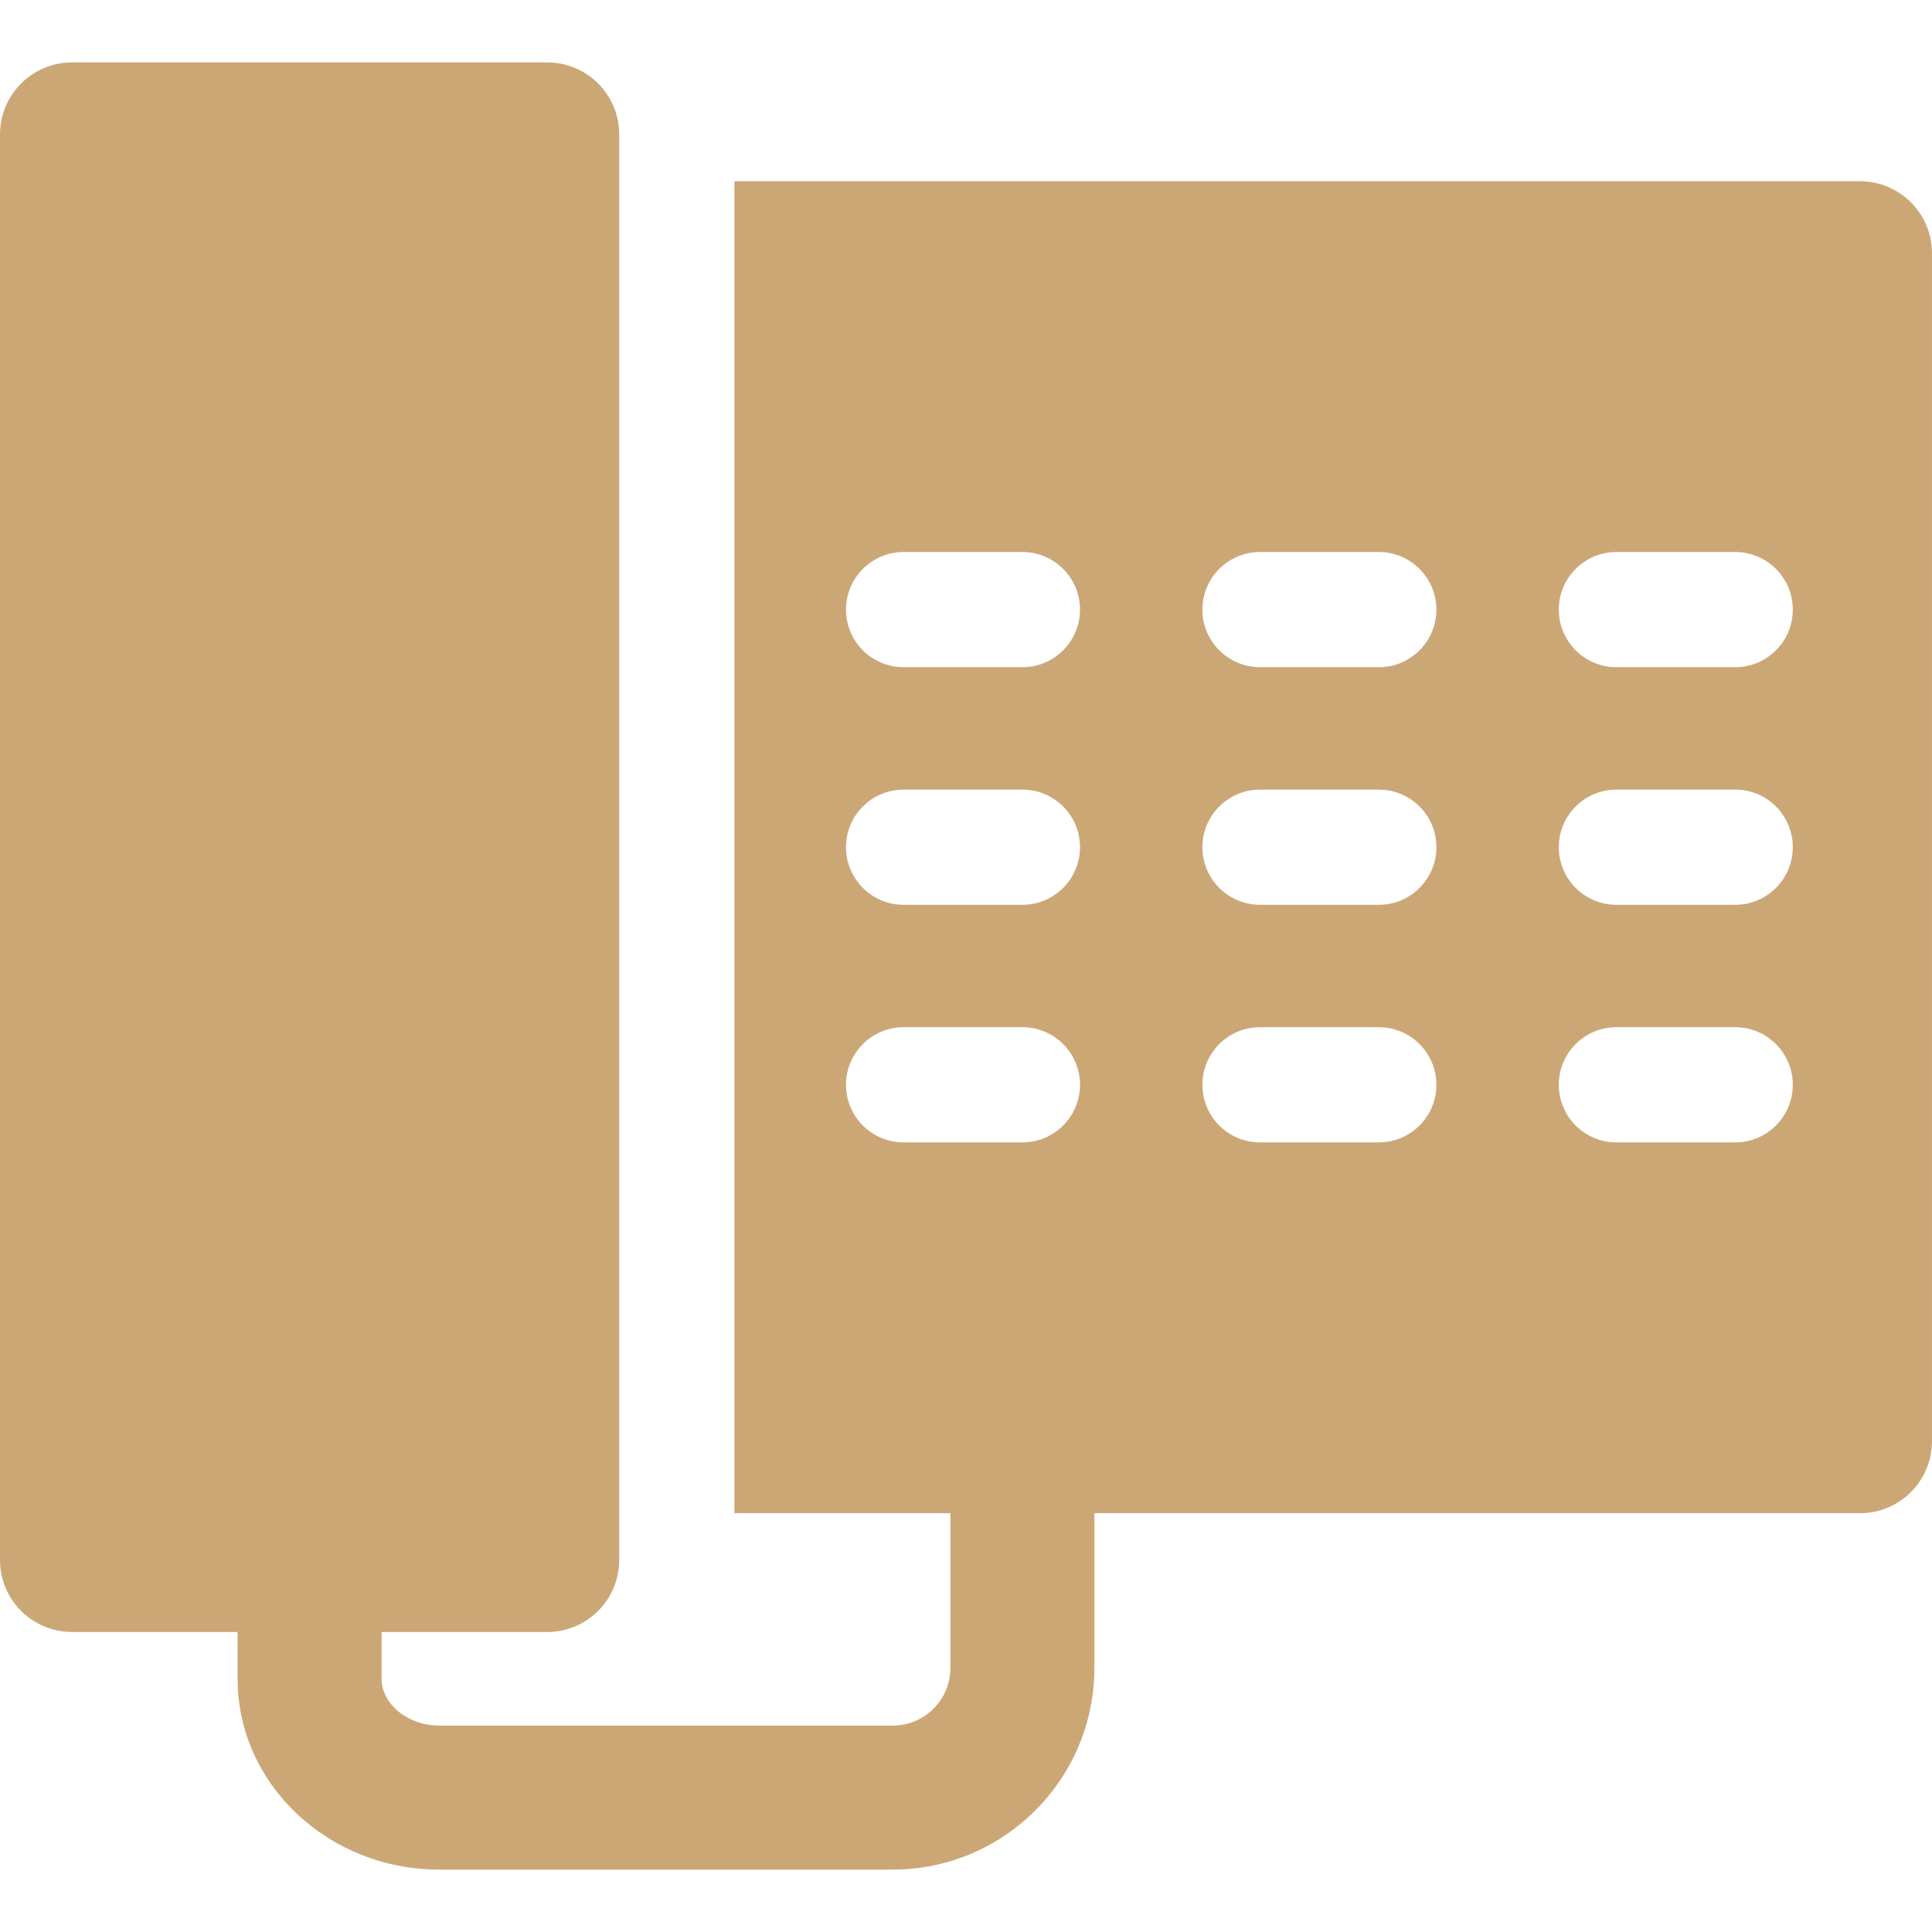 <?xml version="1.0" encoding="iso-8859-1"?>
<!-- Generator: Adobe Illustrator 18.0.0, SVG Export Plug-In . SVG Version: 6.00 Build 0)  -->
<!DOCTYPE svg PUBLIC "-//W3C//DTD SVG 1.1//EN" "http://www.w3.org/Graphics/SVG/1.1/DTD/svg11.dtd">
<svg version="1.1" id="Capa_1" xmlns="http://www.w3.org/2000/svg" xmlns:xlink="http://www.w3.org/1999/xlink" x="0px"
     y="0px"
     viewBox="0 0 297.002 297.002" style="enable-background:new 0 0 297.002 297.002;" xml:space="preserve">
<path fill="#CCA776" d="M286.117,27.857H112.898V232.62h33.205v23.797c0,4.883-3.973,8.855-8.855,8.855h-69.73c-4.801,0-8.854-3.294-8.854-7.194
	v-7.194h25.457c6.111,0,11.068-4.956,11.068-11.068V20.662c0-6.113-4.957-11.068-11.068-11.068H11.068
	C4.957,9.594,0,14.549,0,20.662v219.152c0,6.112,4.957,11.068,11.068,11.068h25.459v7.194c0,16.174,13.902,29.331,30.99,29.331
	h69.73c17.09,0,30.992-13.902,30.992-30.991V232.62h117.693c6.111,0,11.068-4.956,11.068-11.068V38.925
	c0-6.05-4.859-10.96-10.885-11.059V27.857z M157.172,175.618h-18.264c-4.889,0-8.854-3.965-8.854-8.854
	c0-4.89,3.965-8.855,8.854-8.855h18.264c4.889,0,8.854,3.965,8.854,8.855C166.025,171.653,162.061,175.618,157.172,175.618z
	 M157.172,139.093h-18.264c-4.889,0-8.854-3.965-8.854-8.855c0-4.89,3.965-8.854,8.854-8.854h18.264
	c4.889,0,8.854,3.965,8.854,8.854C166.025,135.128,162.061,139.093,157.172,139.093z M157.172,102.567h-18.264
	c-4.889,0-8.854-3.965-8.854-8.854c0-4.89,3.965-8.854,8.854-8.854h18.264c4.889,0,8.854,3.965,8.854,8.854
	C166.025,98.603,162.061,102.567,157.172,102.567z M211.959,175.618h-18.262c-4.891,0-8.855-3.965-8.855-8.854
	c0-4.89,3.965-8.855,8.855-8.855h18.262c4.891,0,8.855,3.965,8.855,8.855C220.814,171.653,216.85,175.618,211.959,175.618z
	 M211.959,139.093h-18.262c-4.891,0-8.855-3.965-8.855-8.855c0-4.89,3.965-8.854,8.855-8.854h18.262
	c4.891,0,8.855,3.965,8.855,8.854C220.814,135.128,216.85,139.093,211.959,139.093z M211.959,102.567h-18.262
	c-4.891,0-8.855-3.965-8.855-8.854c0-4.89,3.965-8.854,8.855-8.854h18.262c4.891,0,8.855,3.965,8.855,8.854
	C220.814,98.603,216.85,102.567,211.959,102.567z M266.748,175.618h-18.264c-4.889,0-8.854-3.965-8.854-8.854
	c0-4.89,3.965-8.855,8.854-8.855h18.264c4.891,0,8.855,3.965,8.855,8.855C275.603,171.653,271.639,175.618,266.748,175.618z
	 M266.748,139.093h-18.264c-4.889,0-8.854-3.965-8.854-8.855c0-4.89,3.965-8.854,8.854-8.854h18.264
	c4.891,0,8.855,3.965,8.855,8.854C275.603,135.128,271.639,139.093,266.748,139.093z M266.748,102.567h-18.264
	c-4.889,0-8.854-3.965-8.854-8.854c0-4.89,3.965-8.854,8.854-8.854h18.264c4.891,0,8.855,3.965,8.855,8.854
	C275.603,98.603,271.639,102.567,266.748,102.567z"/>
    <g>
</g>
    <g>
</g>
    <g>
</g>
    <g>
</g>
    <g>
</g>
    <g>
</g>
    <g>
</g>
    <g>
</g>
    <g>
</g>
    <g>
</g>
    <g>
</g>
    <g>
</g>
    <g>
</g>
    <g>
</g>
    <g>
</g>
</svg>
